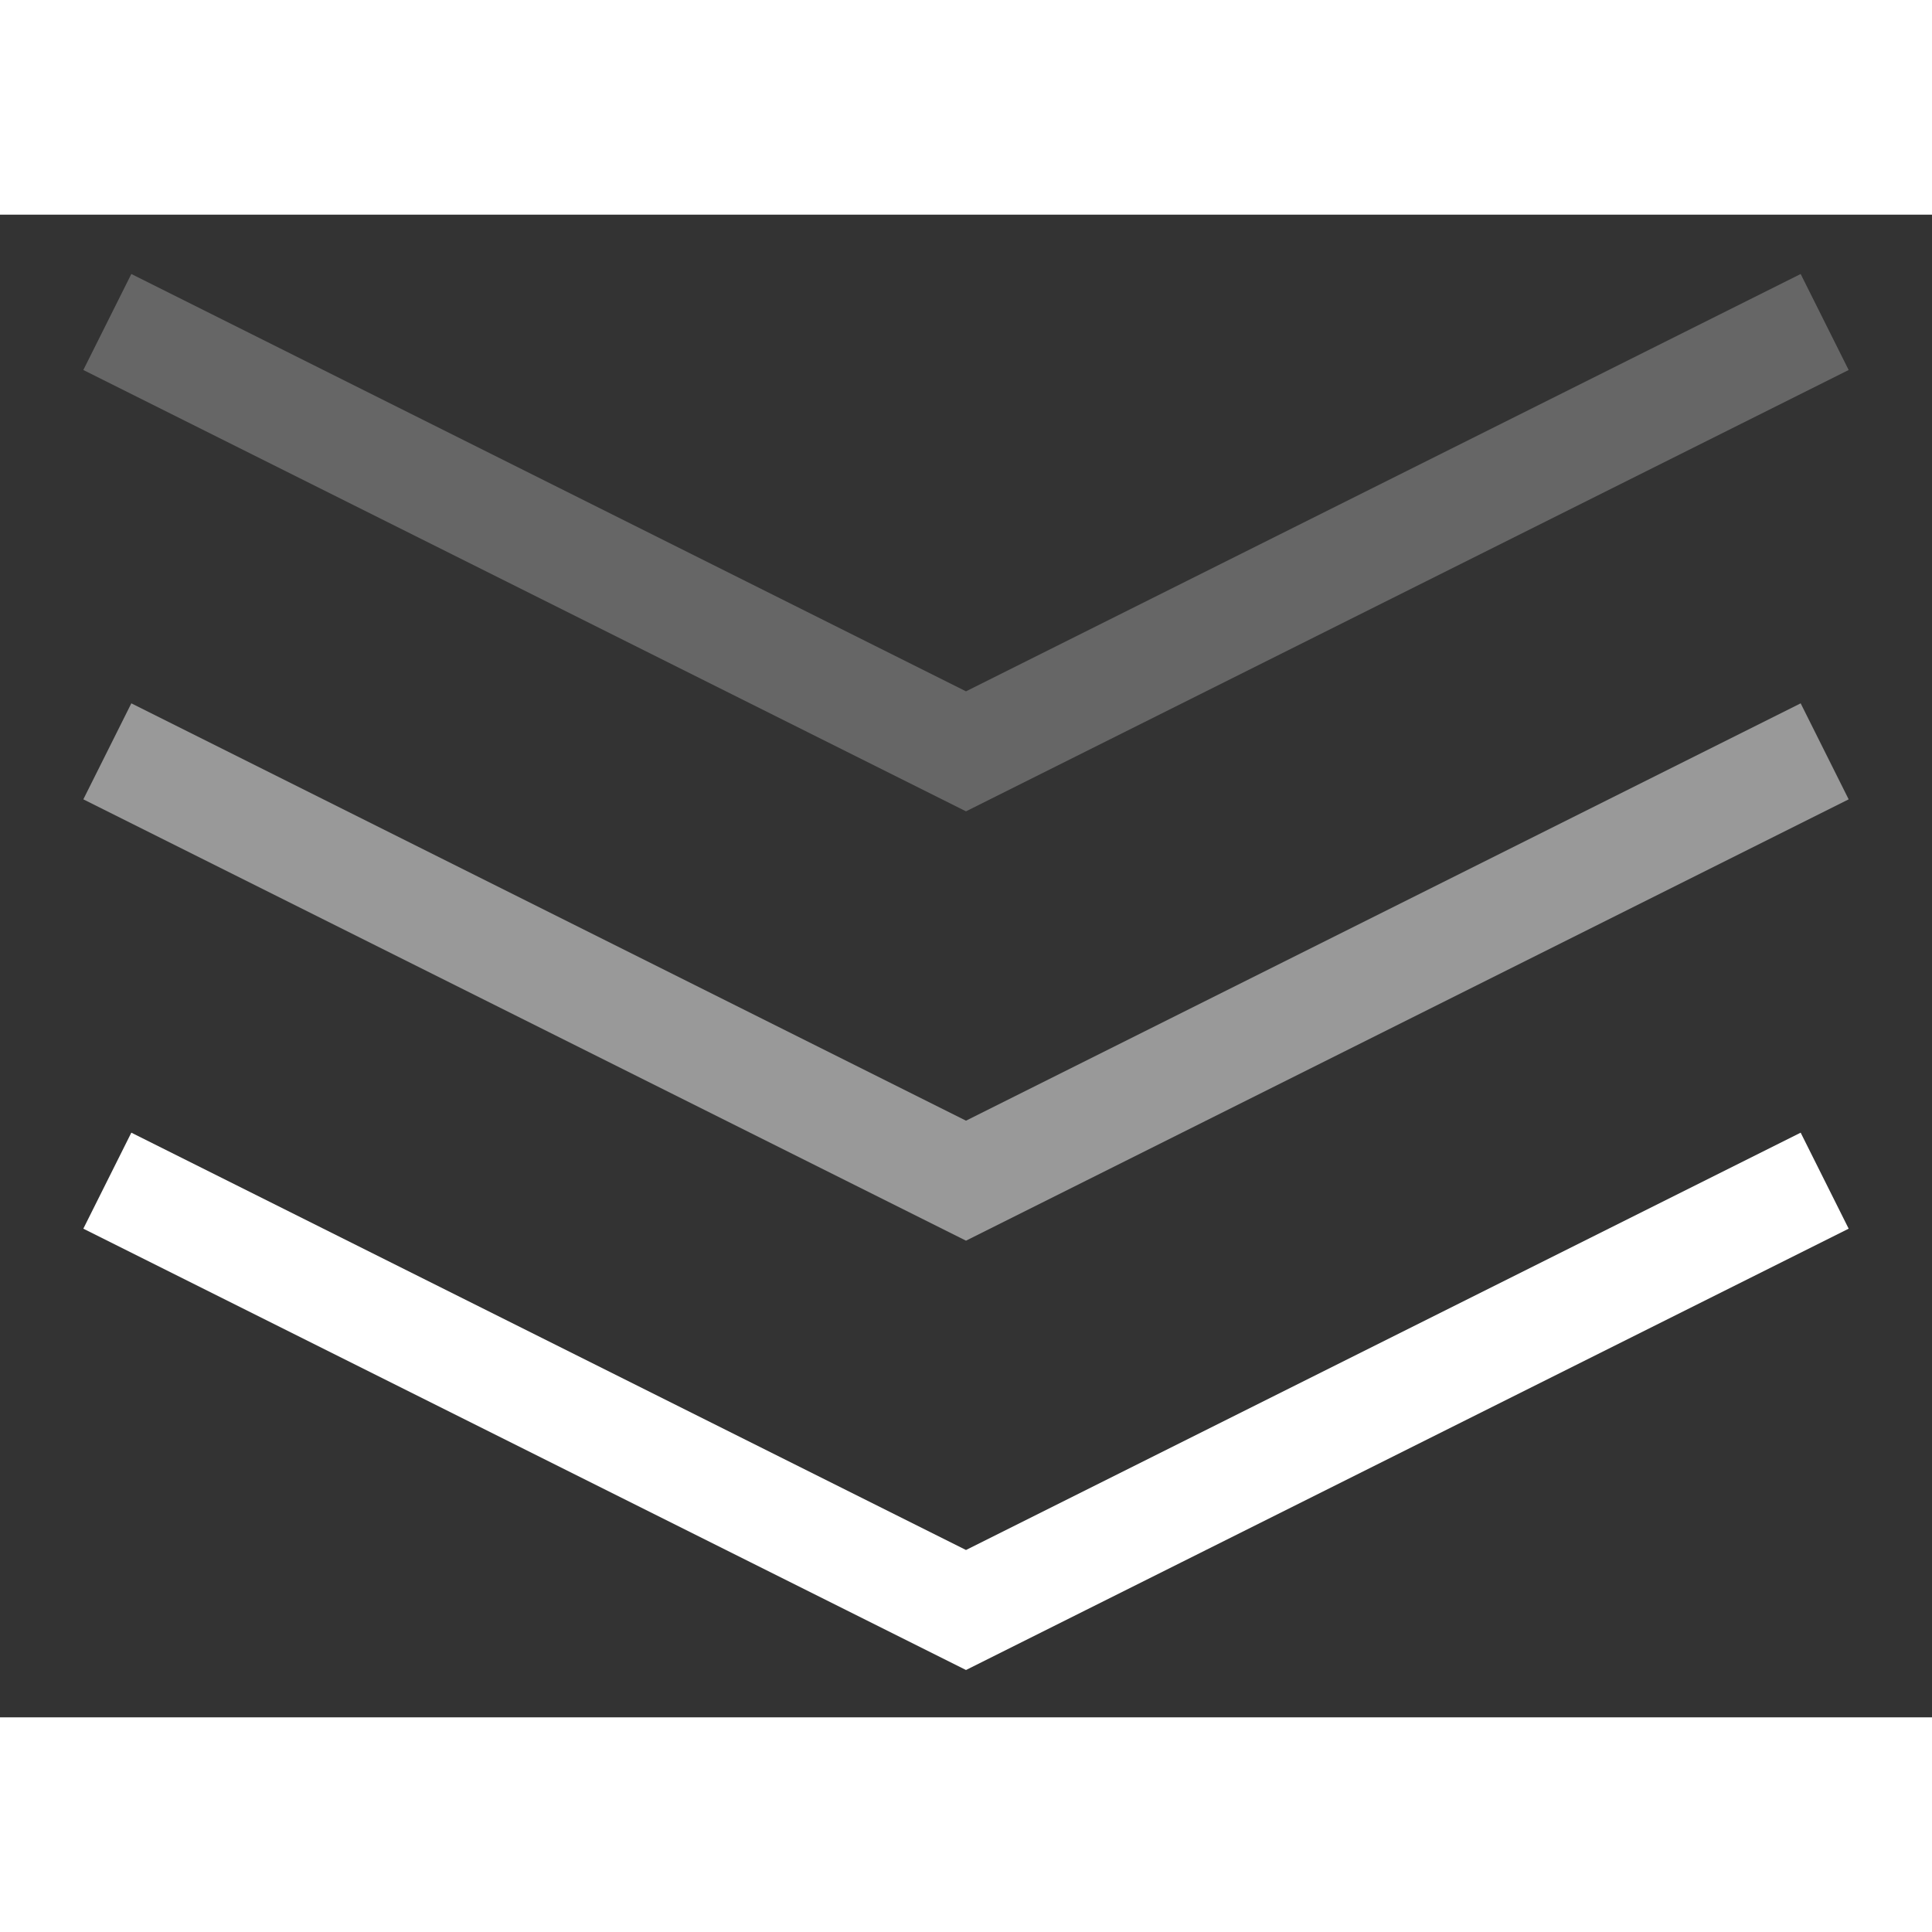 <svg width="18" height="18" viewBox="0 0 18 14" fill="none" xmlns="http://www.w3.org/2000/svg">
<rect x="0" y="0" width="18" height="14" fill="#333333" stroke="none"/>
<path d="M1 9L9 13L17 9" stroke="white"/>
<path opacity="0.5" d="M1 5L9 9L17 5" stroke="white"/>
<path opacity="0.25" d="M1 1L9 5L17 1" stroke="white"/>
</svg>
